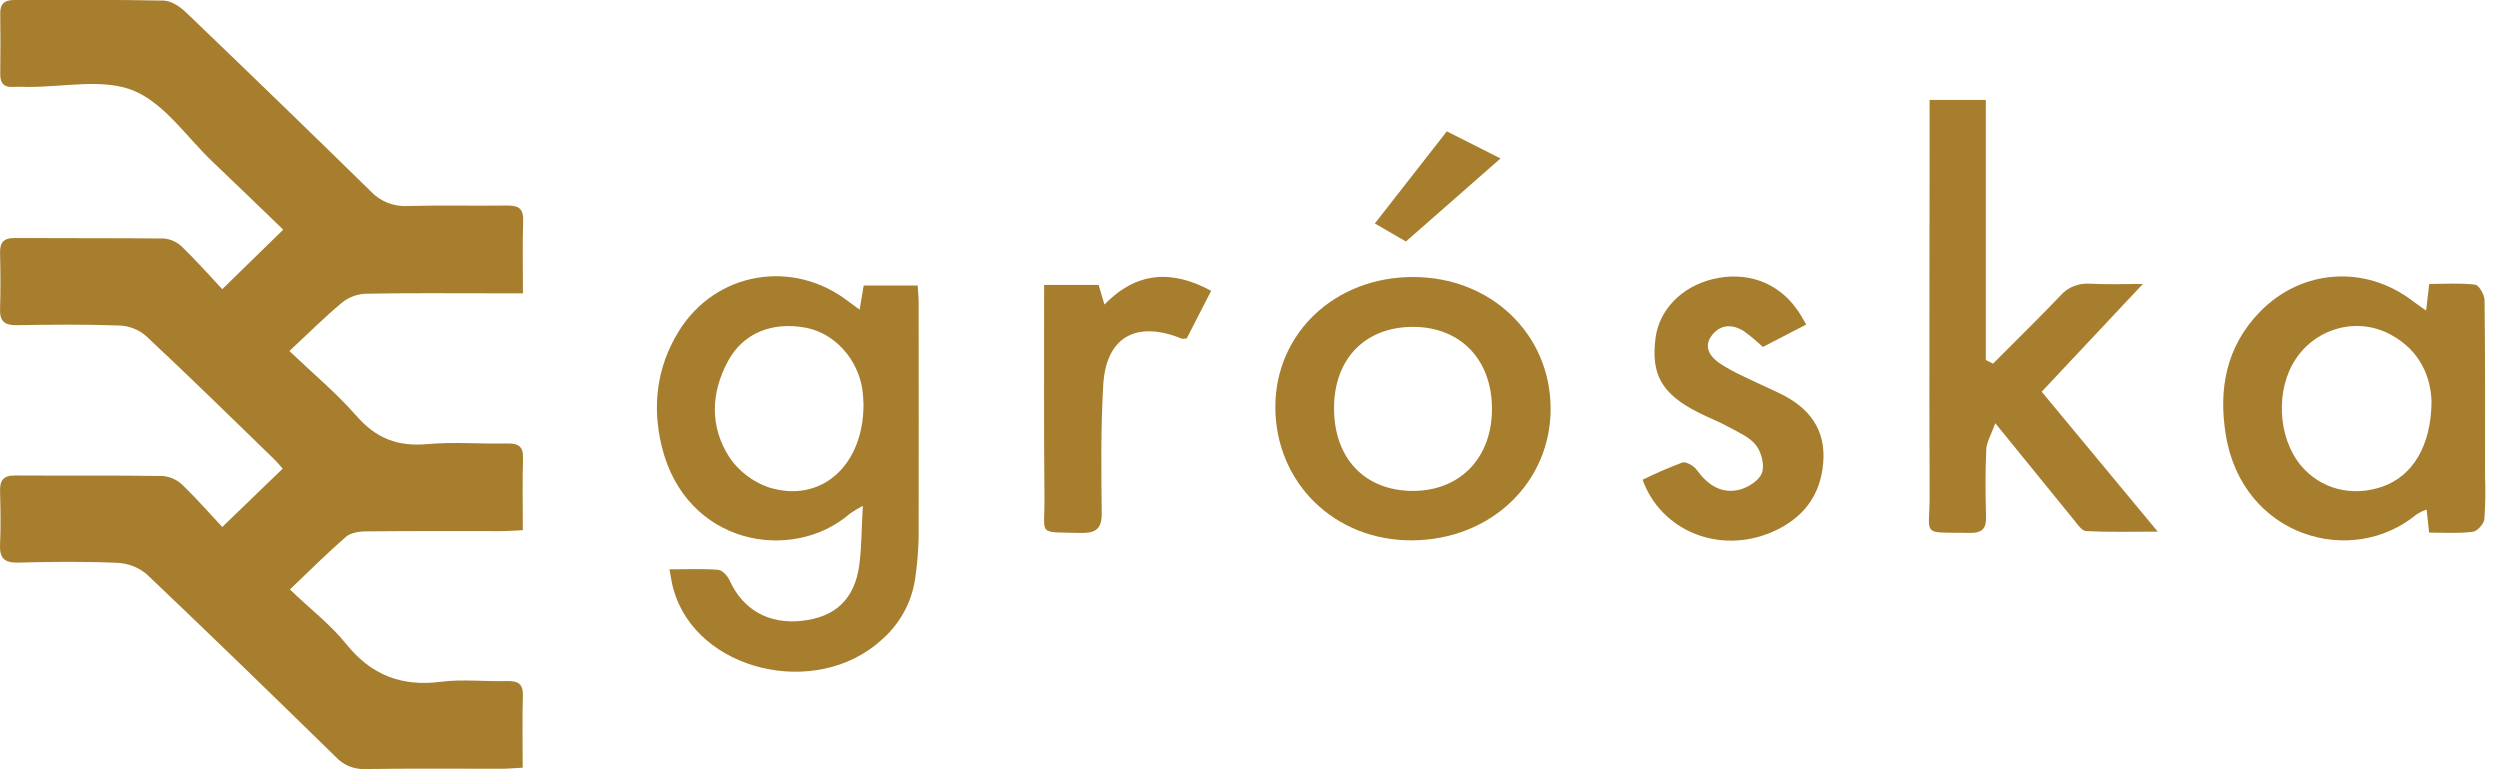 <svg width="52" height="16" viewBox="0 0 52 16" fill="none" xmlns="http://www.w3.org/2000/svg">
<g clip-path="url(#clip0_5856_135839)">
<path d="M5.891 4.777C5.408 4.311 4.912 3.831 4.411 3.354C3.877 2.844 3.42 2.15 2.776 1.884C2.145 1.627 1.321 1.812 0.582 1.808C0.483 1.808 0.384 1.801 0.286 1.808C0.075 1.824 0.001 1.724 0.005 1.531C0.011 1.113 0.011 0.695 0.005 0.277C0.001 0.079 0.096 5.47893e-05 0.297 5.47893e-05C1.333 5.47893e-05 2.368 -0.009 3.404 0.012C3.561 0.016 3.744 0.138 3.865 0.254C5.154 1.489 6.436 2.731 7.712 3.98C7.81 4.085 7.93 4.166 8.065 4.219C8.2 4.272 8.345 4.294 8.49 4.285C9.18 4.266 9.871 4.285 10.562 4.275C10.805 4.275 10.887 4.355 10.881 4.588C10.867 5.074 10.877 5.562 10.877 6.101H10.255C9.367 6.101 8.479 6.092 7.591 6.11C7.414 6.121 7.245 6.187 7.109 6.298C6.747 6.601 6.412 6.936 6.019 7.301C6.514 7.774 7.002 8.179 7.412 8.649C7.822 9.118 8.269 9.293 8.891 9.237C9.441 9.188 10.001 9.237 10.554 9.224C10.789 9.22 10.887 9.292 10.879 9.532C10.864 10.018 10.875 10.507 10.875 11.028C10.694 11.036 10.551 11.047 10.408 11.047C9.471 11.047 8.534 11.043 7.597 11.053C7.46 11.053 7.288 11.085 7.193 11.168C6.809 11.502 6.449 11.862 6.03 12.261C6.437 12.654 6.869 12.984 7.198 13.392C7.716 14.037 8.346 14.289 9.18 14.18C9.629 14.123 10.091 14.18 10.547 14.166C10.777 14.161 10.884 14.226 10.876 14.471C10.861 14.957 10.872 15.445 10.872 15.968C10.707 15.976 10.576 15.989 10.446 15.99C9.497 15.99 8.547 15.982 7.598 15.996C7.483 16.001 7.369 15.981 7.263 15.938C7.157 15.895 7.062 15.829 6.986 15.746C5.684 14.473 4.378 13.204 3.056 11.948C2.888 11.804 2.674 11.719 2.449 11.707C1.76 11.677 1.069 11.683 0.378 11.702C0.082 11.71 -0.011 11.601 0.001 11.328C0.018 10.958 0.012 10.587 0.001 10.217C-0.004 10.002 0.062 9.887 0.313 9.89C1.337 9.897 2.36 9.885 3.383 9.901C3.538 9.914 3.684 9.979 3.794 10.085C4.09 10.372 4.36 10.679 4.623 10.961L5.88 9.748C5.826 9.688 5.76 9.605 5.684 9.533C4.81 8.684 3.932 7.824 3.034 6.985C2.883 6.856 2.692 6.78 2.49 6.771C1.777 6.745 1.06 6.752 0.345 6.764C0.093 6.765 -0.006 6.681 0.001 6.432C0.014 6.037 0.011 5.643 0.001 5.249C0.001 5.034 0.082 4.95 0.306 4.951C1.342 4.957 2.377 4.951 3.413 4.961C3.557 4.976 3.69 5.038 3.791 5.138C4.087 5.425 4.358 5.732 4.623 6.015L5.891 4.777Z" fill="#A67E2D"/>
<path d="M13.925 11.842C14.305 11.842 14.624 11.826 14.939 11.852C15.024 11.859 15.132 11.978 15.173 12.067C15.45 12.681 15.986 12.989 16.681 12.913C17.376 12.836 17.778 12.461 17.873 11.753C17.924 11.371 17.919 10.983 17.947 10.522C17.855 10.569 17.767 10.622 17.683 10.68C16.483 11.723 14.26 11.344 13.762 9.276C13.563 8.445 13.659 7.634 14.118 6.891C14.884 5.649 16.498 5.374 17.658 6.278C17.715 6.321 17.773 6.362 17.88 6.441C17.911 6.255 17.936 6.111 17.965 5.939H19.088C19.094 6.063 19.108 6.19 19.108 6.316C19.108 7.927 19.112 9.54 19.108 11.151C19.103 11.449 19.079 11.746 19.034 12.041C18.963 12.53 18.716 12.98 18.336 13.31C16.97 14.554 14.484 13.955 14.01 12.261C13.974 12.147 13.961 12.03 13.925 11.842ZM17.961 8.403C17.958 8.299 17.95 8.195 17.936 8.091C17.833 7.446 17.344 6.923 16.752 6.815C16.059 6.688 15.461 6.928 15.147 7.502C14.784 8.169 14.759 8.873 15.173 9.514C15.367 9.799 15.65 10.017 15.98 10.134C17.06 10.481 17.965 9.703 17.961 8.404V8.403Z" fill="#A67E2D"/>
<path d="M41.455 7.564C41.924 7.094 42.398 6.629 42.857 6.149C42.931 6.063 43.026 5.996 43.132 5.953C43.239 5.91 43.355 5.892 43.471 5.901C43.848 5.921 44.227 5.906 44.572 5.906L42.467 8.148L44.881 11.058C44.327 11.058 43.858 11.071 43.392 11.047C43.301 11.042 43.209 10.903 43.134 10.81C42.616 10.175 42.098 9.538 41.502 8.803C41.415 9.047 41.321 9.195 41.314 9.348C41.293 9.813 41.296 10.279 41.31 10.744C41.318 10.988 41.236 11.088 40.975 11.084C39.934 11.068 40.139 11.174 40.136 10.311C40.125 7.731 40.136 5.152 40.136 2.572V2.078H41.305V7.488L41.455 7.564Z" fill="#A67E2D"/>
<path d="M50.525 11.078C50.505 10.886 50.491 10.757 50.474 10.598C50.402 10.623 50.333 10.656 50.268 10.696C48.916 11.821 46.643 11.167 46.297 9.048C46.143 8.105 46.297 7.212 47.011 6.481C47.878 5.595 49.196 5.505 50.184 6.261C50.258 6.318 50.338 6.371 50.463 6.46C50.487 6.259 50.505 6.102 50.528 5.906C50.852 5.906 51.172 5.883 51.483 5.921C51.566 5.931 51.679 6.136 51.679 6.25C51.694 7.468 51.689 8.687 51.689 9.905C51.701 10.203 51.696 10.501 51.675 10.799C51.664 10.898 51.527 11.05 51.433 11.061C51.144 11.099 50.848 11.078 50.525 11.078ZM50.576 8.355C50.563 7.873 50.361 7.305 49.735 6.965C49.052 6.588 48.197 6.807 47.757 7.459C47.327 8.093 47.372 9.094 47.857 9.68C48.265 10.171 48.921 10.342 49.554 10.122C50.174 9.905 50.568 9.288 50.576 8.352V8.355Z" fill="#A67E2D"/>
<path d="M26.527 8.467C26.527 6.93 27.768 5.759 29.395 5.762C31.009 5.762 32.245 6.945 32.253 8.489C32.261 10.032 31.01 11.23 29.373 11.239C27.764 11.25 26.529 10.044 26.527 8.467ZM27.748 8.491C27.748 9.541 28.394 10.211 29.394 10.211C30.371 10.207 31.029 9.526 31.033 8.514C31.038 7.483 30.376 6.794 29.381 6.799C28.385 6.803 27.747 7.473 27.748 8.491Z" fill="#A67E2D"/>
<path d="M37.57 6.75L36.667 7.217C36.544 7.1 36.414 6.992 36.277 6.891C36.044 6.743 35.801 6.738 35.617 6.963C35.433 7.188 35.543 7.393 35.751 7.545C35.914 7.652 36.085 7.747 36.263 7.828C36.515 7.952 36.774 8.064 37.027 8.186C37.63 8.481 37.976 8.925 37.924 9.613C37.871 10.317 37.494 10.795 36.845 11.072C35.76 11.533 34.551 11.045 34.166 9.979C34.436 9.846 34.712 9.726 34.994 9.62C35.068 9.595 35.232 9.691 35.29 9.771C35.506 10.07 35.782 10.272 36.157 10.191C36.345 10.151 36.584 10.001 36.646 9.843C36.709 9.685 36.641 9.413 36.528 9.264C36.398 9.094 36.162 8.995 35.961 8.883C35.759 8.771 35.538 8.687 35.331 8.583C34.567 8.197 34.337 7.795 34.435 7.034C34.509 6.446 34.976 5.965 35.619 5.807C36.319 5.636 36.972 5.866 37.372 6.43C37.439 6.516 37.487 6.612 37.57 6.75Z" fill="#A67E2D"/>
<path d="M21.718 5.927H22.851C22.885 6.04 22.921 6.159 22.972 6.334C23.638 5.653 24.365 5.603 25.192 6.048L24.684 7.04C24.631 7.04 24.604 7.053 24.585 7.045C23.633 6.657 23.003 7.009 22.947 8.014C22.897 8.894 22.905 9.778 22.916 10.659C22.921 10.992 22.805 11.094 22.472 11.085C21.56 11.061 21.733 11.156 21.725 10.368C21.711 8.903 21.718 7.437 21.718 5.927Z" fill="#A67E2D"/>
<path d="M30.094 2.732L31.211 3.296L29.243 5.023L28.597 4.648L30.094 2.732Z" fill="#A67E2D"/>
</g>
<defs>
<clipPath id="clip0_5856_135839">
<rect width="51.692" height="16" fill="white"/>
</clipPath>
</defs>
</svg>
